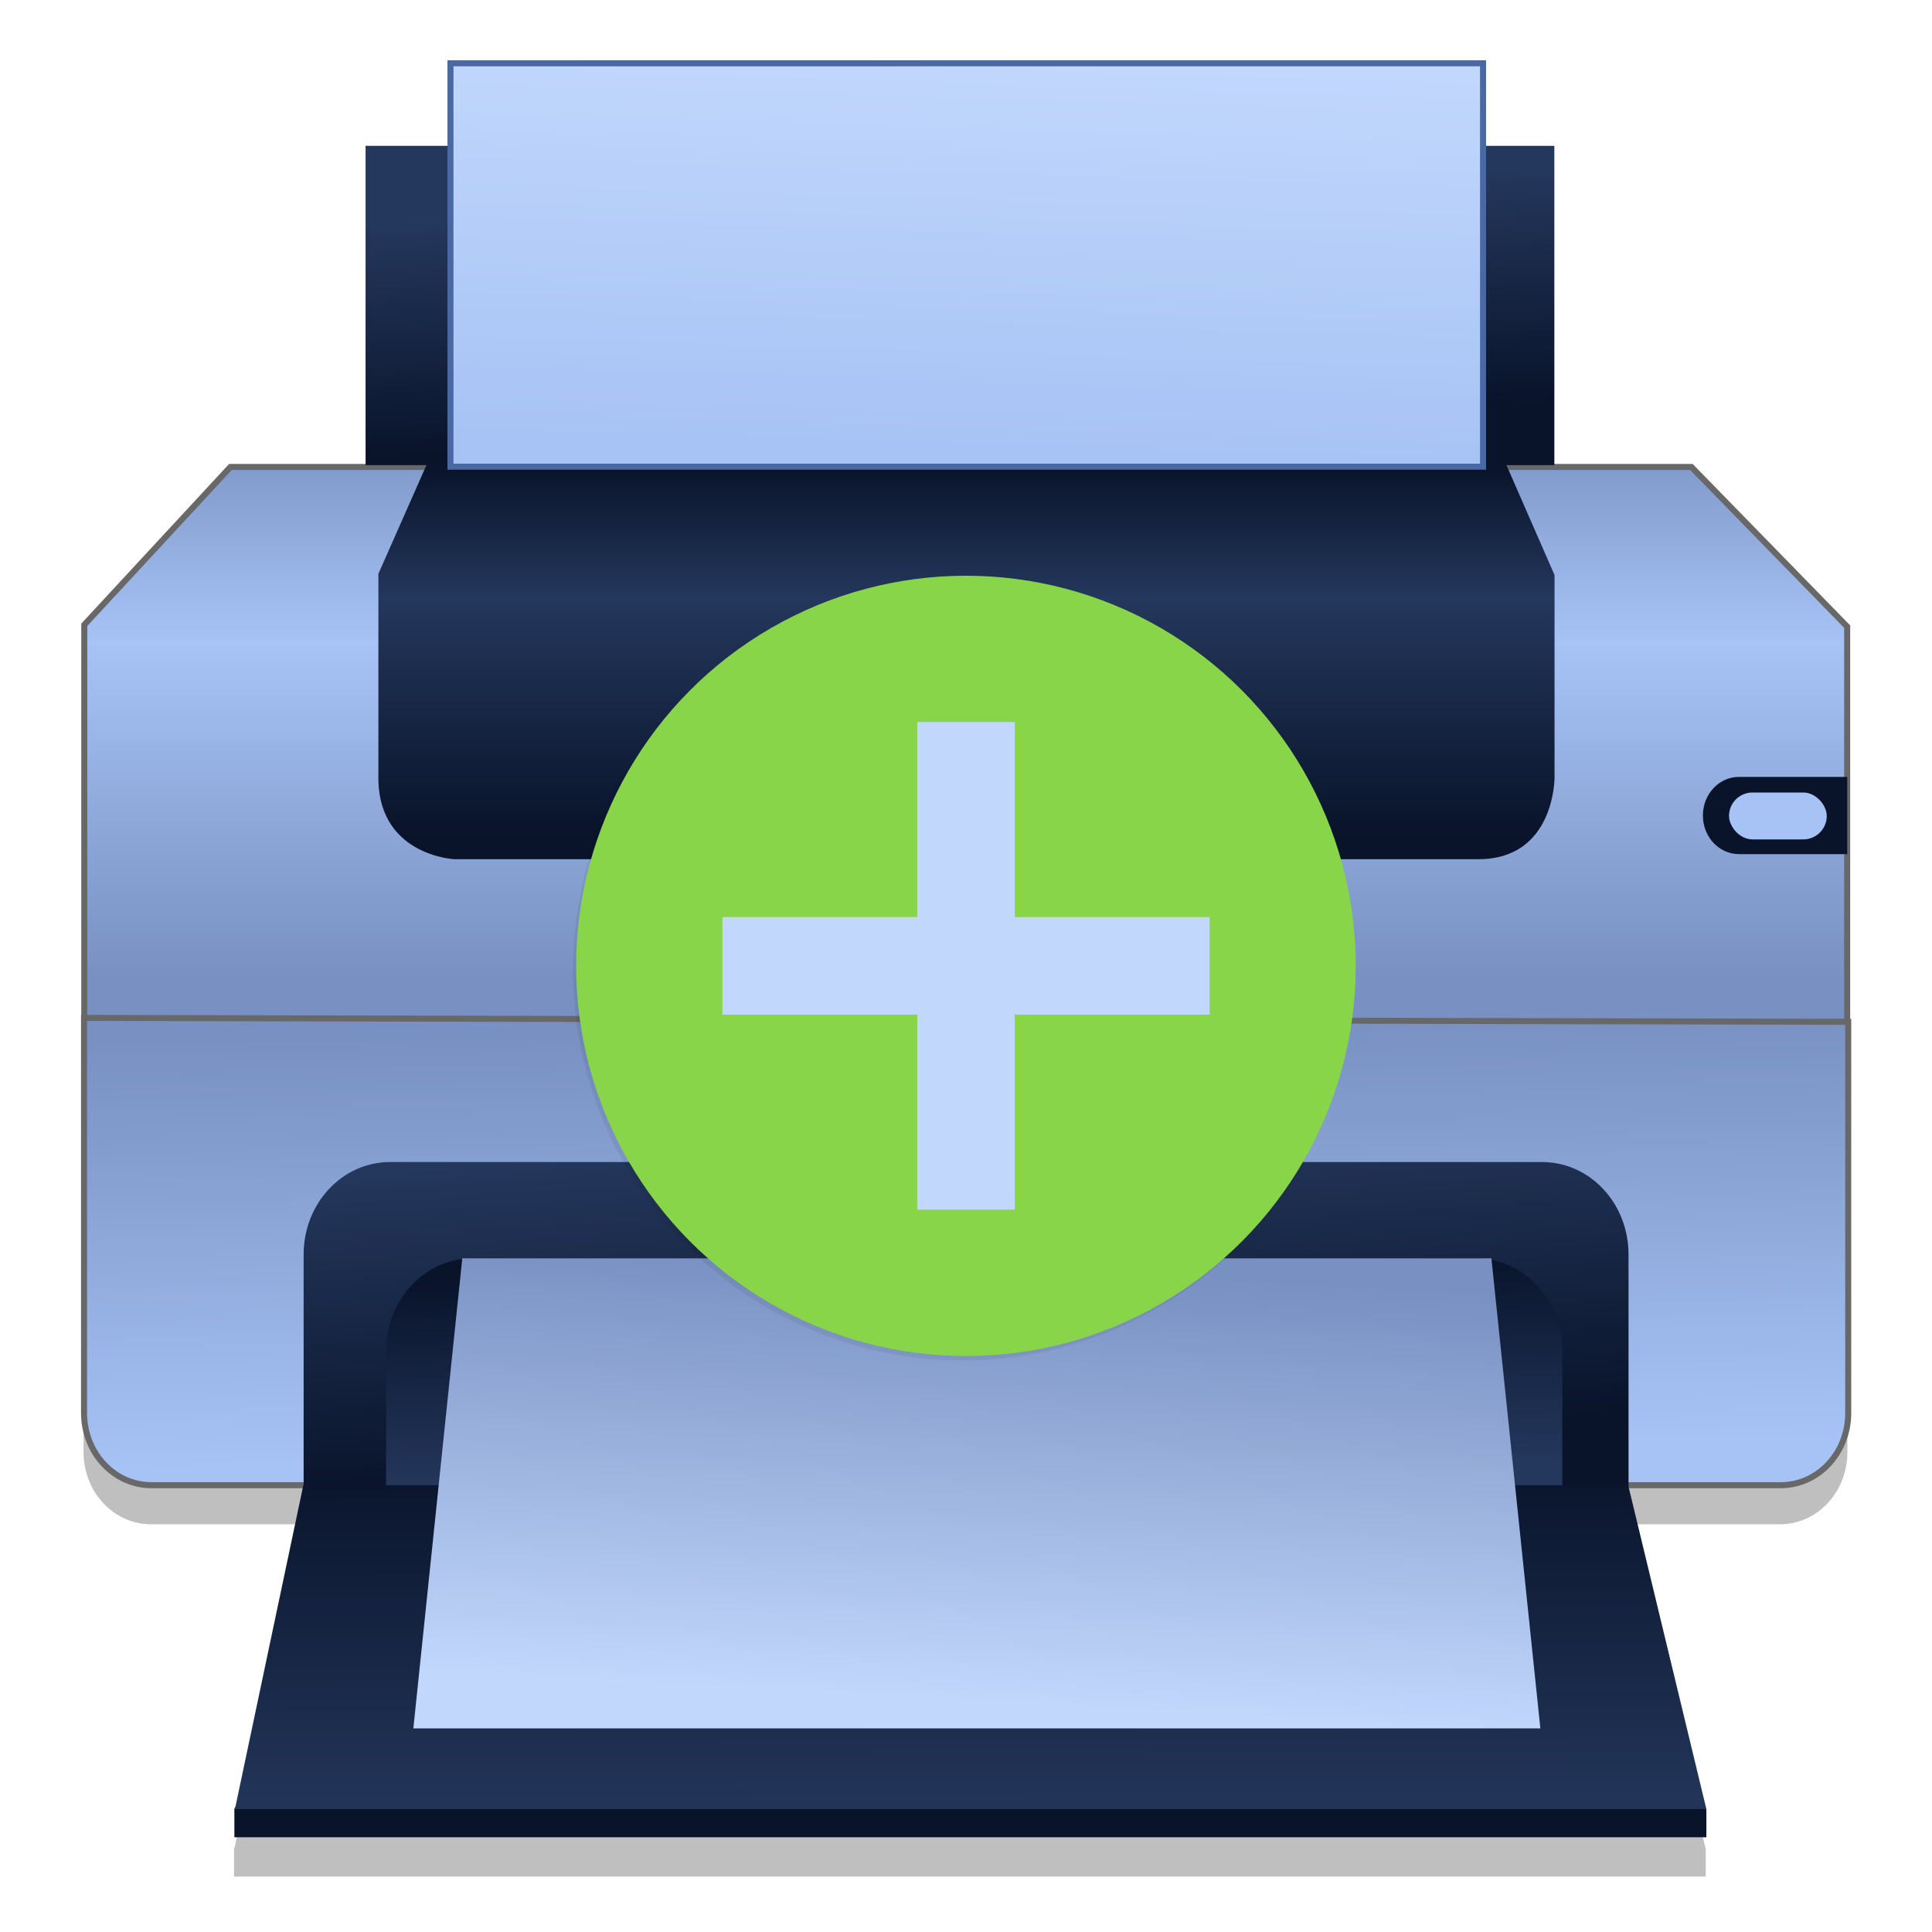 <svg xmlns="http://www.w3.org/2000/svg" width="64" height="64" version="1.1">
 <defs>
  <linearGradient id="m" x1="747.8" x2="746.39" y1="503.04" y2="421.01" gradientTransform="matrix(.162 0 0 .173 -87.811 -38.896)" gradientUnits="userSpaceOnUse">
   <stop stop-color="#a7c3f5" offset="0" />
   <stop stop-color="#7890c2" offset="1" />
  </linearGradient>
  <linearGradient id="l" x1="744.57" x2="744.57" y1="408.87" y2="301.8" gradientTransform="matrix(.162 0 0 .173 -87.571 -38.339)" gradientUnits="userSpaceOnUse">
   <stop stop-color="#7890c2" offset="0" />
   <stop stop-color="#a7c3f5" offset=".6" />
   <stop stop-color="#7890c2" offset="1" />
  </linearGradient>
  <linearGradient id="k" x1="744.57" x2="744.57" y1="381.8" y2="311.8" gradientTransform="matrix(.162 0 0 .173 -87.811 -38.481)" gradientUnits="userSpaceOnUse">
   <stop stop-color="#09142b" offset="0" />
   <stop stop-color="#24375c" offset=".643" />
   <stop stop-color="#09142b" offset="1" />
  </linearGradient>
  <linearGradient id="j" x1="735.78" x2="736.7" y1="464.59" y2="504.09" gradientTransform="matrix(.162 0 0 .173 -87.811 -38.311)" gradientUnits="userSpaceOnUse">
   <stop stop-color="#09142b" offset="0" />
   <stop stop-color="#24375c" offset="1" />
  </linearGradient>
  <linearGradient id="i" x1="745.91" x2="742.23" y1="499.57" y2="438.57" gradientTransform="matrix(.162 0 0 .173 -87.811 -38.339)" gradientUnits="userSpaceOnUse">
   <stop stop-color="#09142b" offset="0" />
   <stop stop-color="#24375c" offset="1" />
  </linearGradient>
  <linearGradient id="h" x1="736.45" x2="736.63" y1="501.81" y2="571.81" gradientTransform="matrix(.162 0 0 .173 -87.781 -38.339)" gradientUnits="userSpaceOnUse">
   <stop stop-color="#09142b" offset="0" />
   <stop stop-color="#24375c" offset="1" />
  </linearGradient>
  <linearGradient id="g" x1="743.78" x2="748.2" y1="547.5" y2="463.92" gradientTransform="matrix(.162 0 0 .173 -87.811 -38.339)" gradientUnits="userSpaceOnUse">
   <stop stop-color="#c1d7fc" offset="0" />
   <stop stop-color="#7890c2" offset="1" />
  </linearGradient>
  <linearGradient id="f" x1="754.57" x2="752.57" y1="302.8" y2="258.8" gradientTransform="matrix(.162 0 0 .173 -87.811 -38.339)" gradientUnits="userSpaceOnUse">
   <stop stop-color="#09142b" offset="0" />
   <stop stop-color="#24375c" offset="1" />
  </linearGradient>
  <linearGradient id="b" x1="736.82" x2="738.94" y1="307.47" y2="233.22" gradientTransform="matrix(.162 0 0 .173 -87.811 -38.339)" gradientUnits="userSpaceOnUse">
   <stop stop-color="#a7c3f5" offset="0" />
   <stop stop-color="#c1d7fc" offset="1" />
  </linearGradient>
  <filter id="o" x="-.026" y="-.057" width="1.053" height="1.114" color-interpolation-filters="sRGB">
   <feGaussianBlur stdDeviation="1.129" />
  </filter>
  <filter id="n" x="-.06" y="-.06" width="1.12" height="1.12" color-interpolation-filters="sRGB">
   <feGaussianBlur stdDeviation="1.358" />
  </filter>
  <linearGradient id="linearGradient930" x1="736.82" x2="738.94" y1="307.47" y2="233.22" gradientTransform="matrix(.162 0 0 .173 -87.811 -38.339)" gradientUnits="userSpaceOnUse">
   <stop stop-color="#b7b7b7" offset="0" />
   <stop stop-color="#e2e2e2" offset="1" />
  </linearGradient>
 </defs>
 <g fill-rule="evenodd">
  <path transform="matrix(.568 0 0 .569 -60.292 -153.69)" d="m111.02 331.62v23.018c0 2.332 1.757 4.209 3.938 4.209h8.852l-3.969 18.777-0.043 0.072v1.66h85.83v-1.607l-0.018-0.033h8e-3l-4.559-18.869h8.895c2.181 0 3.936-1.877 3.936-4.209v-22.789z" filter="url(#o)" opacity=".5" stroke-width="1.76" />
  <path d="m8.076 59.388h48.138l0.312 0.56v0.914h-48.762v-0.945z" fill="#09142b" stroke-width="1" />
  <path d="m7.633 15.468h48.395l5.162 5.29v13.101h-58.398v-13.162z" fill="url(#l)" stroke="#686868" stroke-linecap="round" stroke-width=".2" />
  <path d="m61.225 33.849v12.957c0 1.326-0.997 2.393-2.236 2.393h-53.969c-1.239 0-2.236-1.067-2.236-2.393v-13.087z" fill="url(#m)" stroke="#686868" stroke-linecap="round" stroke-width=".2" />
  <g stroke-width="1">
   <path d="m14.155 15.343h35.72l1.621 3.707v6.715s0.009 2.697-2.521 2.697h-33.919s-2.44-0.106-2.521-2.575v-6.88z" fill="url(#k)" />
   <path d="m12.923 38.494h38.159c1.587 0 2.865 1.367 2.865 3.065v7.663h-43.889v-7.663c0-1.698 1.278-3.065 2.865-3.065z" fill="url(#i)" />
   <path d="m15.655 41.684h33.232c1.587 0 2.865 1.367 2.865 3.065v4.475h-38.962v-4.475c0-1.698 1.278-3.065 2.865-3.065z" fill="url(#j)" />
   <path d="m10.048 49.2h43.888l2.59 10.728h-48.743z" fill="url(#h)" />
   <path d="m15.314 41.684h34.091l1.621 15.571h-37.333z" fill="url(#g)" />
   <rect x="12.11" y="4.831" width="39.38" height="10.577" fill="url(#f)" />
   <rect x="14.922" y="2.096" width="34.206" height="13.364" fill="url(#linearGradient930)" />
   <path d="m57.606 25.736h3.586v2.558h-3.586c-0.662 0-1.195-0.57-1.195-1.279s0.533-1.279 1.195-1.279z" fill="#09142b" />
   <rect x="57.276" y="26.253" width="3.238" height="1.553" ry=".777" fill="#a7c3f5" />
  </g>
  <rect x="14.922" y="2.096" width="34.206" height="13.364" fill="url(#b)" stroke="#4a68a3" stroke-linecap="round" stroke-width=".2" />
 </g>
 <circle transform="matrix(.475 0 0 .476 -130.65 -250.85)" cx="342.18" cy="594.51" r="27.164" filter="url(#n)" opacity=".25" stroke-width="3.57" />
 <ellipse cx="31.999" cy="31.996" rx="12.912" ry="12.924" fill="#89d549" stroke-width="1.698" />
 <path d="m30.387 23.917v6.462h-6.456v3.231h6.456v6.462h3.228v-6.462h6.456v-3.231h-6.456v-6.462z" fill="#c1d7fc" stroke-width="1.698" />
</svg>